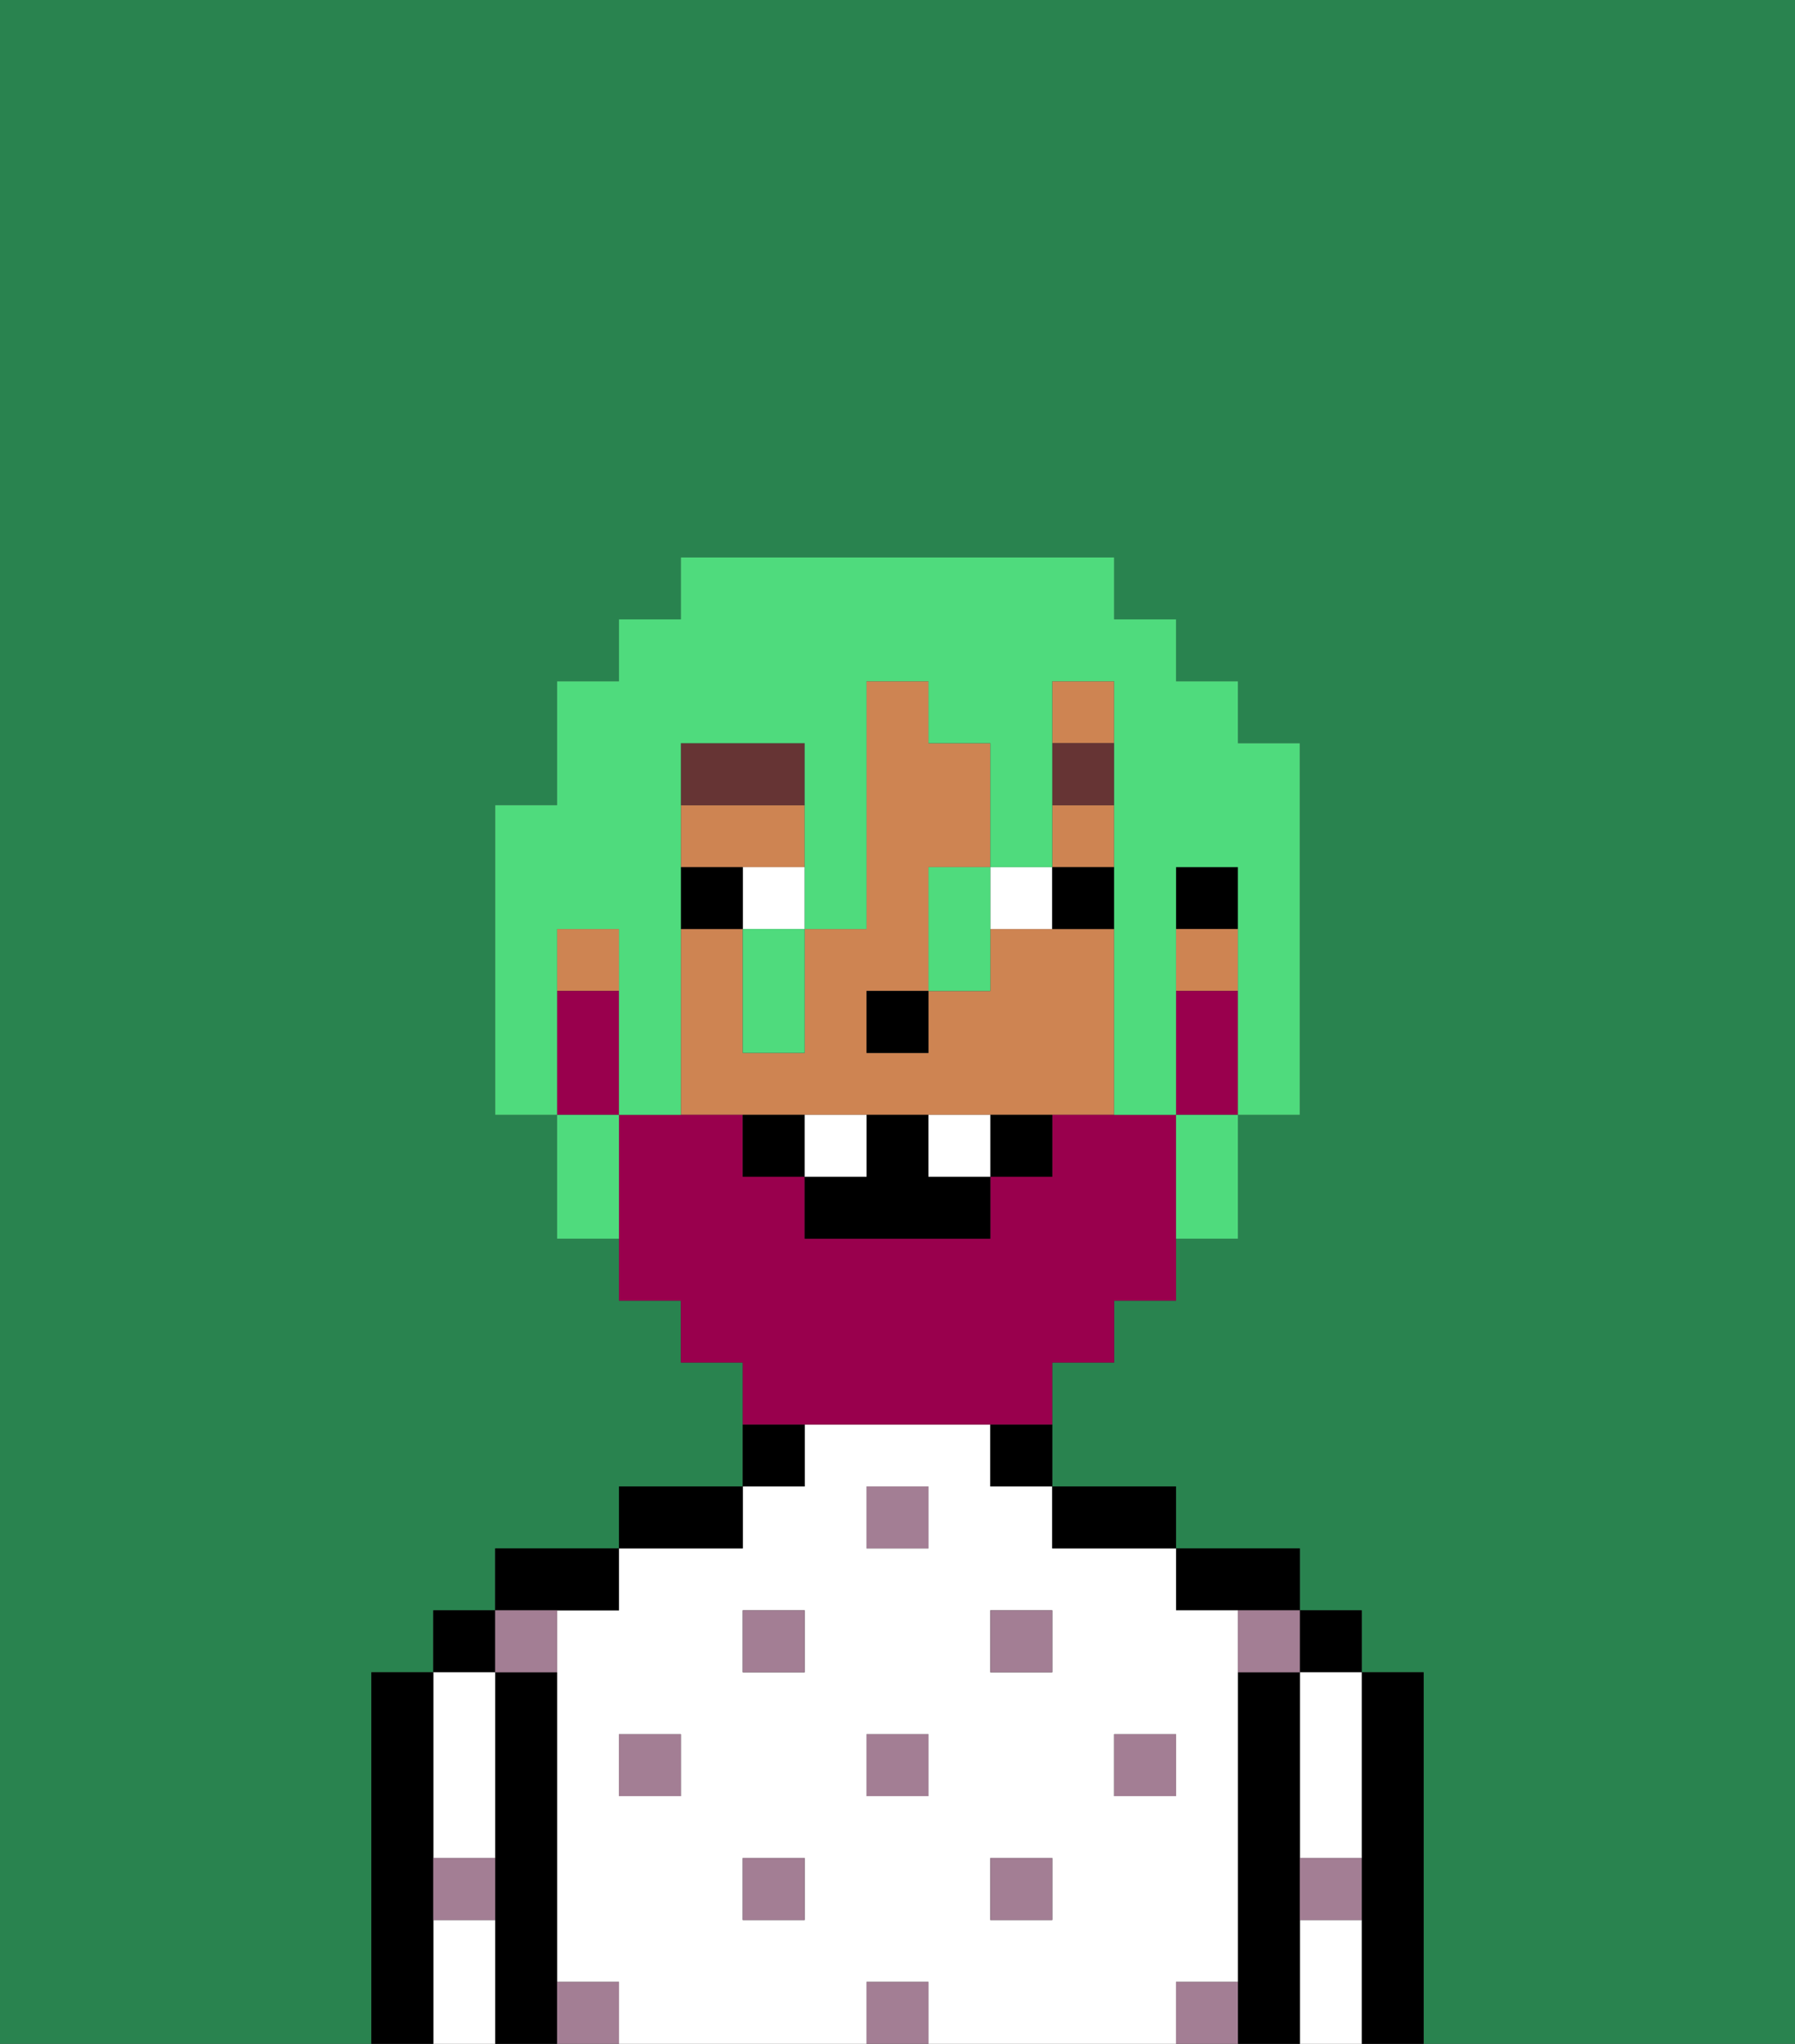 <svg xmlns="http://www.w3.org/2000/svg" viewBox="0 0 29 33"><rect x="0" y="0" width="29" height="33" fill="#333333" stroke="none"/><defs><style>polygon,rect,path{shape-rendering:crispedges;}.ka49-1{fill:#29834f;}.ka49-2{fill:#000000;}.ka49-3{fill:#ffffff;}.ka49-4{fill:#a37e94;}.ka49-5{fill:#ce8452;}.ka49-6{fill:#ffffff;}.ka49-7{fill:#663434;}.ka49-8{fill:#99004d;}.ka49-9{fill:#4fdb7d;}</style></defs><path class="ka49-1" d="M6,32V27H7V26H8V25h2V24h2V22H11V21H10V20H9V18H8V13H9V11h1V10h1V9h7v1h1v1h1v1h1v6H20v2H19v1H18v1H17v2h2v1h2v1h1v1h1v6h6V0H0V33H6Z"/><path class="ka49-2" d="M23,27H22v6h1V27Z"/><rect class="ka49-2" x="21" y="26" width="1" height="1"/><path class="ka49-3" d="M21,31v2h1V31Z"/><path class="ka49-3" d="M21,28v2h1V27H21Z"/><path class="ka49-2" d="M21,30V27H20v6h1V30Z"/><path class="ka49-2" d="M20,26h1V25H19v1Z"/><path class="ka49-3" d="M20,32V26H19V25H17V24H16V23H13v1H12v1H10v1H9v6h1v1h4V32h1v1h4V32Zm-9-3H10V28h1Zm2,2H12V30h1Zm0-4H12V26h1Zm2,2H14V28h1Zm0-4H14V24h1Zm2,6H16V30h1Zm0-4H16V26h1Zm1,2V28h1v1Z"/><path class="ka49-2" d="M18,25h1V24H17v1Z"/><path class="ka49-2" d="M16,24h1V23H16Z"/><path class="ka49-2" d="M13,23H12v1h1Z"/><path class="ka49-2" d="M12,24H10v1h2Z"/><path class="ka49-2" d="M10,26V25H8v1h2Z"/><path class="ka49-2" d="M9,31V27H8v6H9V31Z"/><rect class="ka49-2" x="7" y="26" width="1" height="1"/><path class="ka49-3" d="M7,30H8V27H7v3Z"/><path class="ka49-3" d="M7,31v2H8V31Z"/><path class="ka49-2" d="M7,30V27H6v6H7V30Z"/><rect class="ka49-4" x="10" y="28" width="1" height="1"/><rect class="ka49-4" x="12" y="30" width="1" height="1"/><rect class="ka49-4" x="14" y="28" width="1" height="1"/><rect class="ka49-4" x="14" y="32" width="1" height="1"/><rect class="ka49-4" x="12" y="26" width="1" height="1"/><rect class="ka49-4" x="16" y="30" width="1" height="1"/><rect class="ka49-4" x="18" y="28" width="1" height="1"/><rect class="ka49-4" x="16" y="26" width="1" height="1"/><rect class="ka49-4" x="14" y="24" width="1" height="1"/><path class="ka49-4" d="M9,27V26H8v1Z"/><path class="ka49-4" d="M19,32v1h1V32Z"/><path class="ka49-4" d="M9,32v1h1V32Z"/><path class="ka49-4" d="M7,31H8V30H7Z"/><path class="ka49-4" d="M21,31h1V30H21Z"/><path class="ka49-4" d="M20,27h1V26H20Z"/><rect class="ka49-2" x="19" y="14" width="1" height="1"/><rect class="ka49-5" x="9" y="15" width="1" height="1"/><rect class="ka49-5" x="17" y="11" width="1" height="1"/><rect class="ka49-5" x="17" y="13" width="1" height="1"/><path class="ka49-5" d="M18,15H16v1H15v1H14V16h1V14h1V12H15V11H14v4H13v2H12V15H11v3h7V15Z"/><path class="ka49-5" d="M13,14V13H11v1h2Z"/><rect class="ka49-5" x="19" y="15" width="1" height="1"/><rect class="ka49-2" x="14" y="16" width="1" height="1"/><path class="ka49-6" d="M12,15h1V14H12Z"/><path class="ka49-6" d="M17,15V14H16v1Z"/><path class="ka49-2" d="M12,14H11v1h1Z"/><path class="ka49-2" d="M18,15V14H17v1Z"/><path class="ka49-7" d="M13,12H11v1h2Z"/><rect class="ka49-7" x="17" y="12" width="1" height="1"/><path class="ka49-8" d="M19,16v2h1V16Z"/><path class="ka49-8" d="M14,23h3V22h1V21h1V18H17v1H16v1H13V19H12V18H10v3h1v1h1v1h2Z"/><path class="ka49-8" d="M10,17V16H9v2h1Z"/><path class="ka49-2" d="M12,18v1h1V18Z"/><path class="ka49-2" d="M16,19h1V18H16Z"/><path class="ka49-2" d="M15,18H14v1H13v1h3V19H15Z"/><path class="ka49-6" d="M14,18H13v1h1Z"/><path class="ka49-6" d="M15,18v1h1V18Z"/><path class="ka49-9" d="M9,15h1v3h1V12h2v3h1V11h1v1h1v2h1V11h1v7h1V14h1v4h1V12H20V11H19V10H18V9H11v1H10v1H9v2H8v5H9V15Z"/><path class="ka49-9" d="M19,19v1h1V18H19Z"/><path class="ka49-9" d="M15,15v1h1V14H15Z"/><path class="ka49-9" d="M12,16v1h1V15H12Z"/><path class="ka49-9" d="M9,18v2h1V18Z"/></svg>